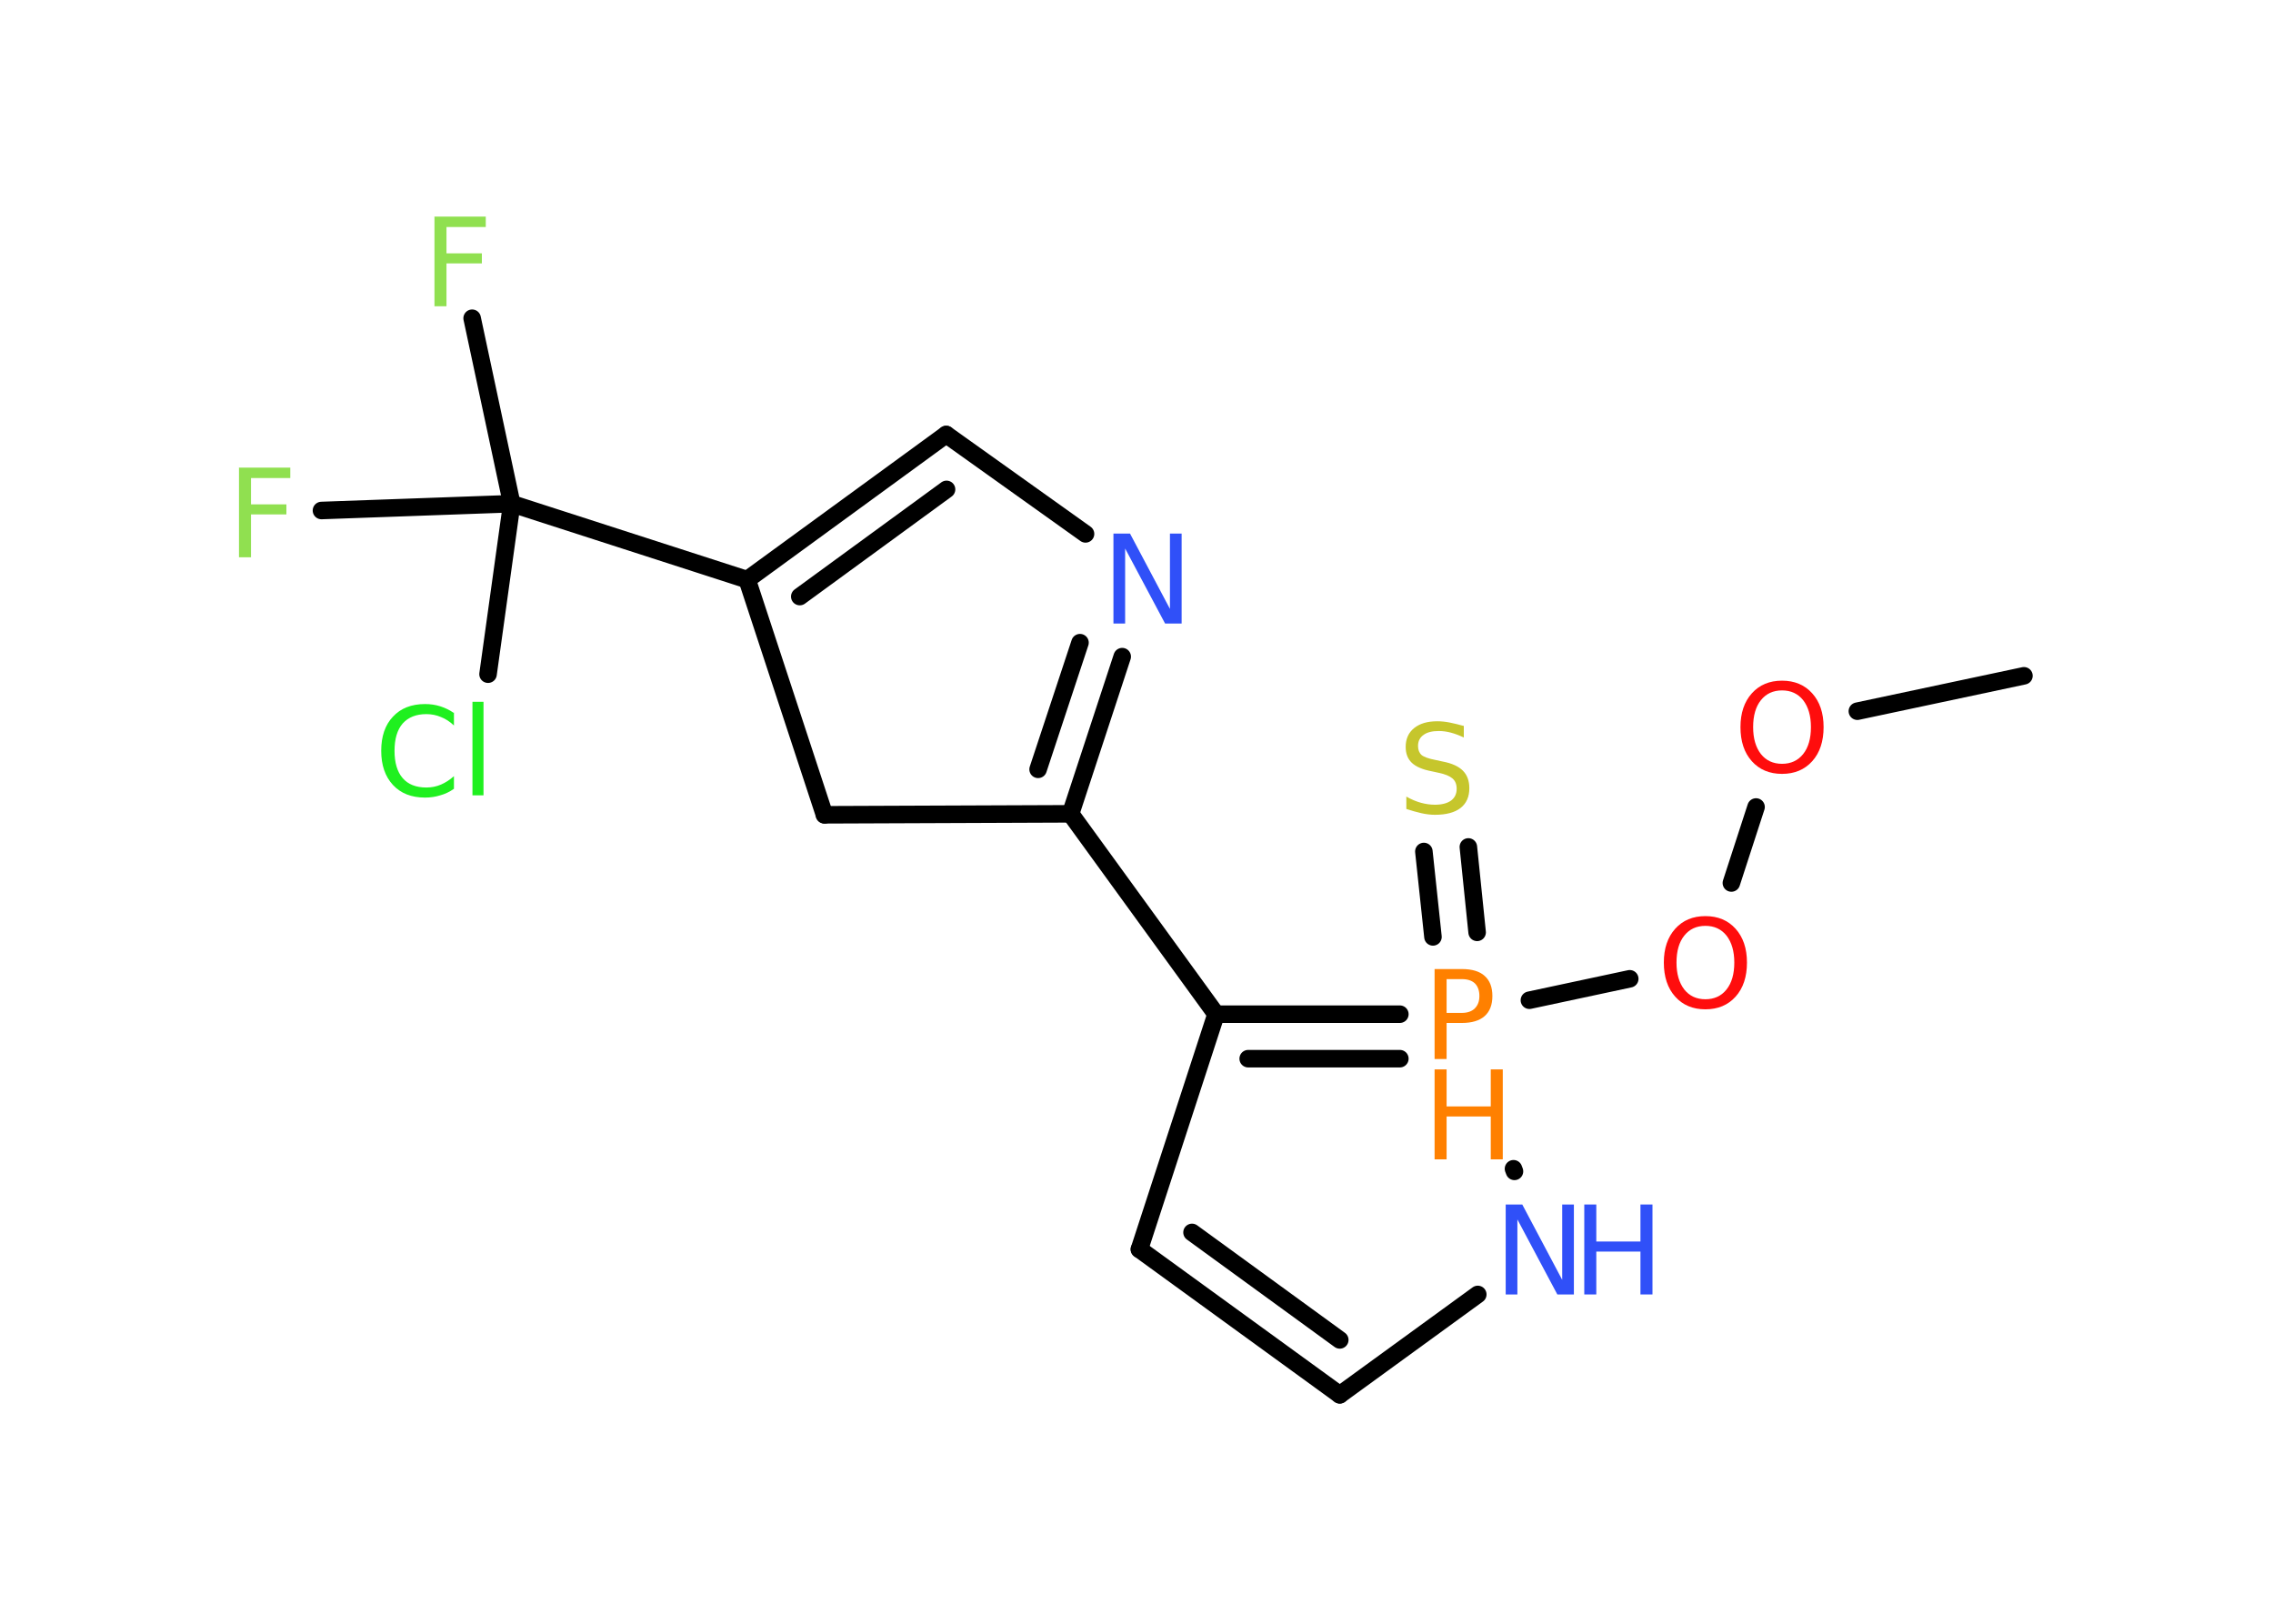 <?xml version='1.0' encoding='UTF-8'?>
<!DOCTYPE svg PUBLIC "-//W3C//DTD SVG 1.1//EN" "http://www.w3.org/Graphics/SVG/1.1/DTD/svg11.dtd">
<svg version='1.2' xmlns='http://www.w3.org/2000/svg' xmlns:xlink='http://www.w3.org/1999/xlink' width='70.0mm' height='50.0mm' viewBox='0 0 70.0 50.0'>
  <desc>Generated by the Chemistry Development Kit (http://github.com/cdk)</desc>
  <g stroke-linecap='round' stroke-linejoin='round' stroke='#000000' stroke-width='.54' fill='#3050F8'>
    <rect x='.0' y='.0' width='70.0' height='50.0' fill='#FFFFFF' stroke='none'/>
    <g id='mol1' class='mol'>
      <line id='mol1bnd1' class='bond' x1='62.33' y1='20.81' x2='57.2' y2='21.9'/>
      <line id='mol1bnd2' class='bond' x1='54.08' y1='24.85' x2='53.32' y2='27.19'/>
      <line id='mol1bnd3' class='bond' x1='50.19' y1='30.14' x2='47.1' y2='30.8'/>
      <g id='mol1bnd4' class='bond'>
        <line x1='44.13' y1='28.85' x2='43.85' y2='26.22'/>
        <line x1='45.49' y1='28.71' x2='45.22' y2='26.08'/>
      </g>
      <g id='mol1bnd5' class='bond'>
        <line x1='43.11' y1='31.23' x2='37.45' y2='31.23'/>
        <line x1='43.11' y1='32.6' x2='38.44' y2='32.6'/>
      </g>
      <line id='mol1bnd6' class='bond' x1='37.45' y1='31.23' x2='32.97' y2='25.06'/>
      <g id='mol1bnd7' class='bond'>
        <line x1='32.97' y1='25.06' x2='34.56' y2='20.22'/>
        <line x1='31.97' y1='23.69' x2='33.26' y2='19.79'/>
      </g>
      <line id='mol1bnd8' class='bond' x1='33.43' y1='16.44' x2='29.14' y2='13.38'/>
      <g id='mol1bnd9' class='bond'>
        <line x1='29.14' y1='13.38' x2='23.01' y2='17.85'/>
        <line x1='29.15' y1='15.07' x2='24.63' y2='18.37'/>
      </g>
      <line id='mol1bnd10' class='bond' x1='23.01' y1='17.85' x2='15.76' y2='15.51'/>
      <line id='mol1bnd11' class='bond' x1='15.76' y1='15.51' x2='14.54' y2='9.8'/>
      <line id='mol1bnd12' class='bond' x1='15.76' y1='15.51' x2='9.9' y2='15.72'/>
      <line id='mol1bnd13' class='bond' x1='15.76' y1='15.51' x2='15.03' y2='20.76'/>
      <line id='mol1bnd14' class='bond' x1='23.01' y1='17.85' x2='25.39' y2='25.09'/>
      <line id='mol1bnd15' class='bond' x1='32.97' y1='25.06' x2='25.39' y2='25.09'/>
      <line id='mol1bnd16' class='bond' x1='37.45' y1='31.23' x2='35.09' y2='38.47'/>
      <g id='mol1bnd17' class='bond'>
        <line x1='35.09' y1='38.47' x2='41.26' y2='42.95'/>
        <line x1='36.71' y1='37.95' x2='41.26' y2='41.26'/>
      </g>
      <line id='mol1bnd18' class='bond' x1='41.26' y1='42.95' x2='45.51' y2='39.86'/>
      <line id='mol1bnd19' class='bond' x1='46.61' y1='35.99' x2='46.64' y2='36.07'/>
      <path id='mol1atm2' class='atom' d='M54.88 21.26q-.41 .0 -.65 .3q-.24 .3 -.24 .83q.0 .52 .24 .83q.24 .3 .65 .3q.41 .0 .65 -.3q.24 -.3 .24 -.83q.0 -.52 -.24 -.83q-.24 -.3 -.65 -.3zM54.88 20.96q.58 .0 .93 .39q.35 .39 .35 1.04q.0 .66 -.35 1.05q-.35 .39 -.93 .39q-.58 .0 -.93 -.39q-.35 -.39 -.35 -1.05q.0 -.65 .35 -1.04q.35 -.39 .93 -.39z' stroke='none' fill='#FF0D0D'/>
      <path id='mol1atm3' class='atom' d='M52.52 28.51q-.41 .0 -.65 .3q-.24 .3 -.24 .83q.0 .52 .24 .83q.24 .3 .65 .3q.41 .0 .65 -.3q.24 -.3 .24 -.83q.0 -.52 -.24 -.83q-.24 -.3 -.65 -.3zM52.52 28.21q.58 .0 .93 .39q.35 .39 .35 1.04q.0 .66 -.35 1.05q-.35 .39 -.93 .39q-.58 .0 -.93 -.39q-.35 -.39 -.35 -1.05q.0 -.65 .35 -1.04q.35 -.39 .93 -.39z' stroke='none' fill='#FF0D0D'/>
      <g id='mol1atm4' class='atom'>
        <path d='M44.55 30.15v1.04h.47q.26 .0 .4 -.14q.14 -.14 .14 -.38q.0 -.25 -.14 -.39q-.14 -.13 -.4 -.13h-.47zM44.18 29.84h.84q.47 .0 .7 .21q.24 .21 .24 .62q.0 .41 -.24 .62q-.24 .21 -.7 .21h-.47v1.11h-.37v-2.77z' stroke='none' fill='#FF8000'/>
        <path d='M44.18 32.93h.37v1.14h1.36v-1.14h.37v2.77h-.37v-1.32h-1.36v1.32h-.37v-2.77z' stroke='none' fill='#FF8000'/>
      </g>
      <path id='mol1atm5' class='atom' d='M45.08 22.35v.36q-.21 -.1 -.4 -.15q-.19 -.05 -.37 -.05q-.31 .0 -.47 .12q-.17 .12 -.17 .34q.0 .18 .11 .28q.11 .09 .42 .15l.23 .05q.42 .08 .62 .28q.2 .2 .2 .54q.0 .4 -.27 .61q-.27 .21 -.79 .21q-.2 .0 -.42 -.05q-.22 -.05 -.46 -.13v-.38q.23 .13 .45 .19q.22 .06 .43 .06q.32 .0 .5 -.13q.17 -.13 .17 -.36q.0 -.21 -.13 -.32q-.13 -.11 -.41 -.17l-.23 -.05q-.42 -.08 -.61 -.26q-.19 -.18 -.19 -.49q.0 -.37 .26 -.58q.26 -.21 .71 -.21q.19 .0 .39 .04q.2 .04 .41 .1z' stroke='none' fill='#C6C62C'/>
      <path id='mol1atm8' class='atom' d='M34.3 16.43h.5l1.23 2.32v-2.32h.36v2.77h-.51l-1.23 -2.31v2.31h-.36v-2.77z' stroke='none'/>
      <path id='mol1atm12' class='atom' d='M13.37 6.67h1.59v.32h-1.21v.81h1.09v.31h-1.09v1.32h-.37v-2.77z' stroke='none' fill='#90E050'/>
      <path id='mol1atm13' class='atom' d='M7.35 14.4h1.59v.32h-1.21v.81h1.09v.31h-1.09v1.32h-.37v-2.77z' stroke='none' fill='#90E050'/>
      <path id='mol1atm14' class='atom' d='M13.98 21.94v.4q-.19 -.18 -.4 -.26q-.21 -.09 -.45 -.09q-.47 .0 -.73 .29q-.25 .29 -.25 .84q.0 .55 .25 .84q.25 .29 .73 .29q.24 .0 .45 -.09q.21 -.09 .4 -.26v.39q-.2 .14 -.42 .2q-.22 .07 -.47 .07q-.63 .0 -.99 -.39q-.36 -.39 -.36 -1.05q.0 -.67 .36 -1.05q.36 -.39 .99 -.39q.25 .0 .47 .07q.22 .07 .41 .2zM14.55 21.61h.34v2.88h-.34v-2.88z' stroke='none' fill='#1FF01F'/>
      <g id='mol1atm18' class='atom'>
        <path d='M46.38 37.09h.5l1.23 2.32v-2.32h.36v2.77h-.51l-1.23 -2.31v2.31h-.36v-2.77z' stroke='none'/>
        <path d='M48.79 37.09h.37v1.14h1.36v-1.14h.37v2.77h-.37v-1.32h-1.36v1.32h-.37v-2.77z' stroke='none'/>
      </g>
    </g>
  </g>
</svg>
